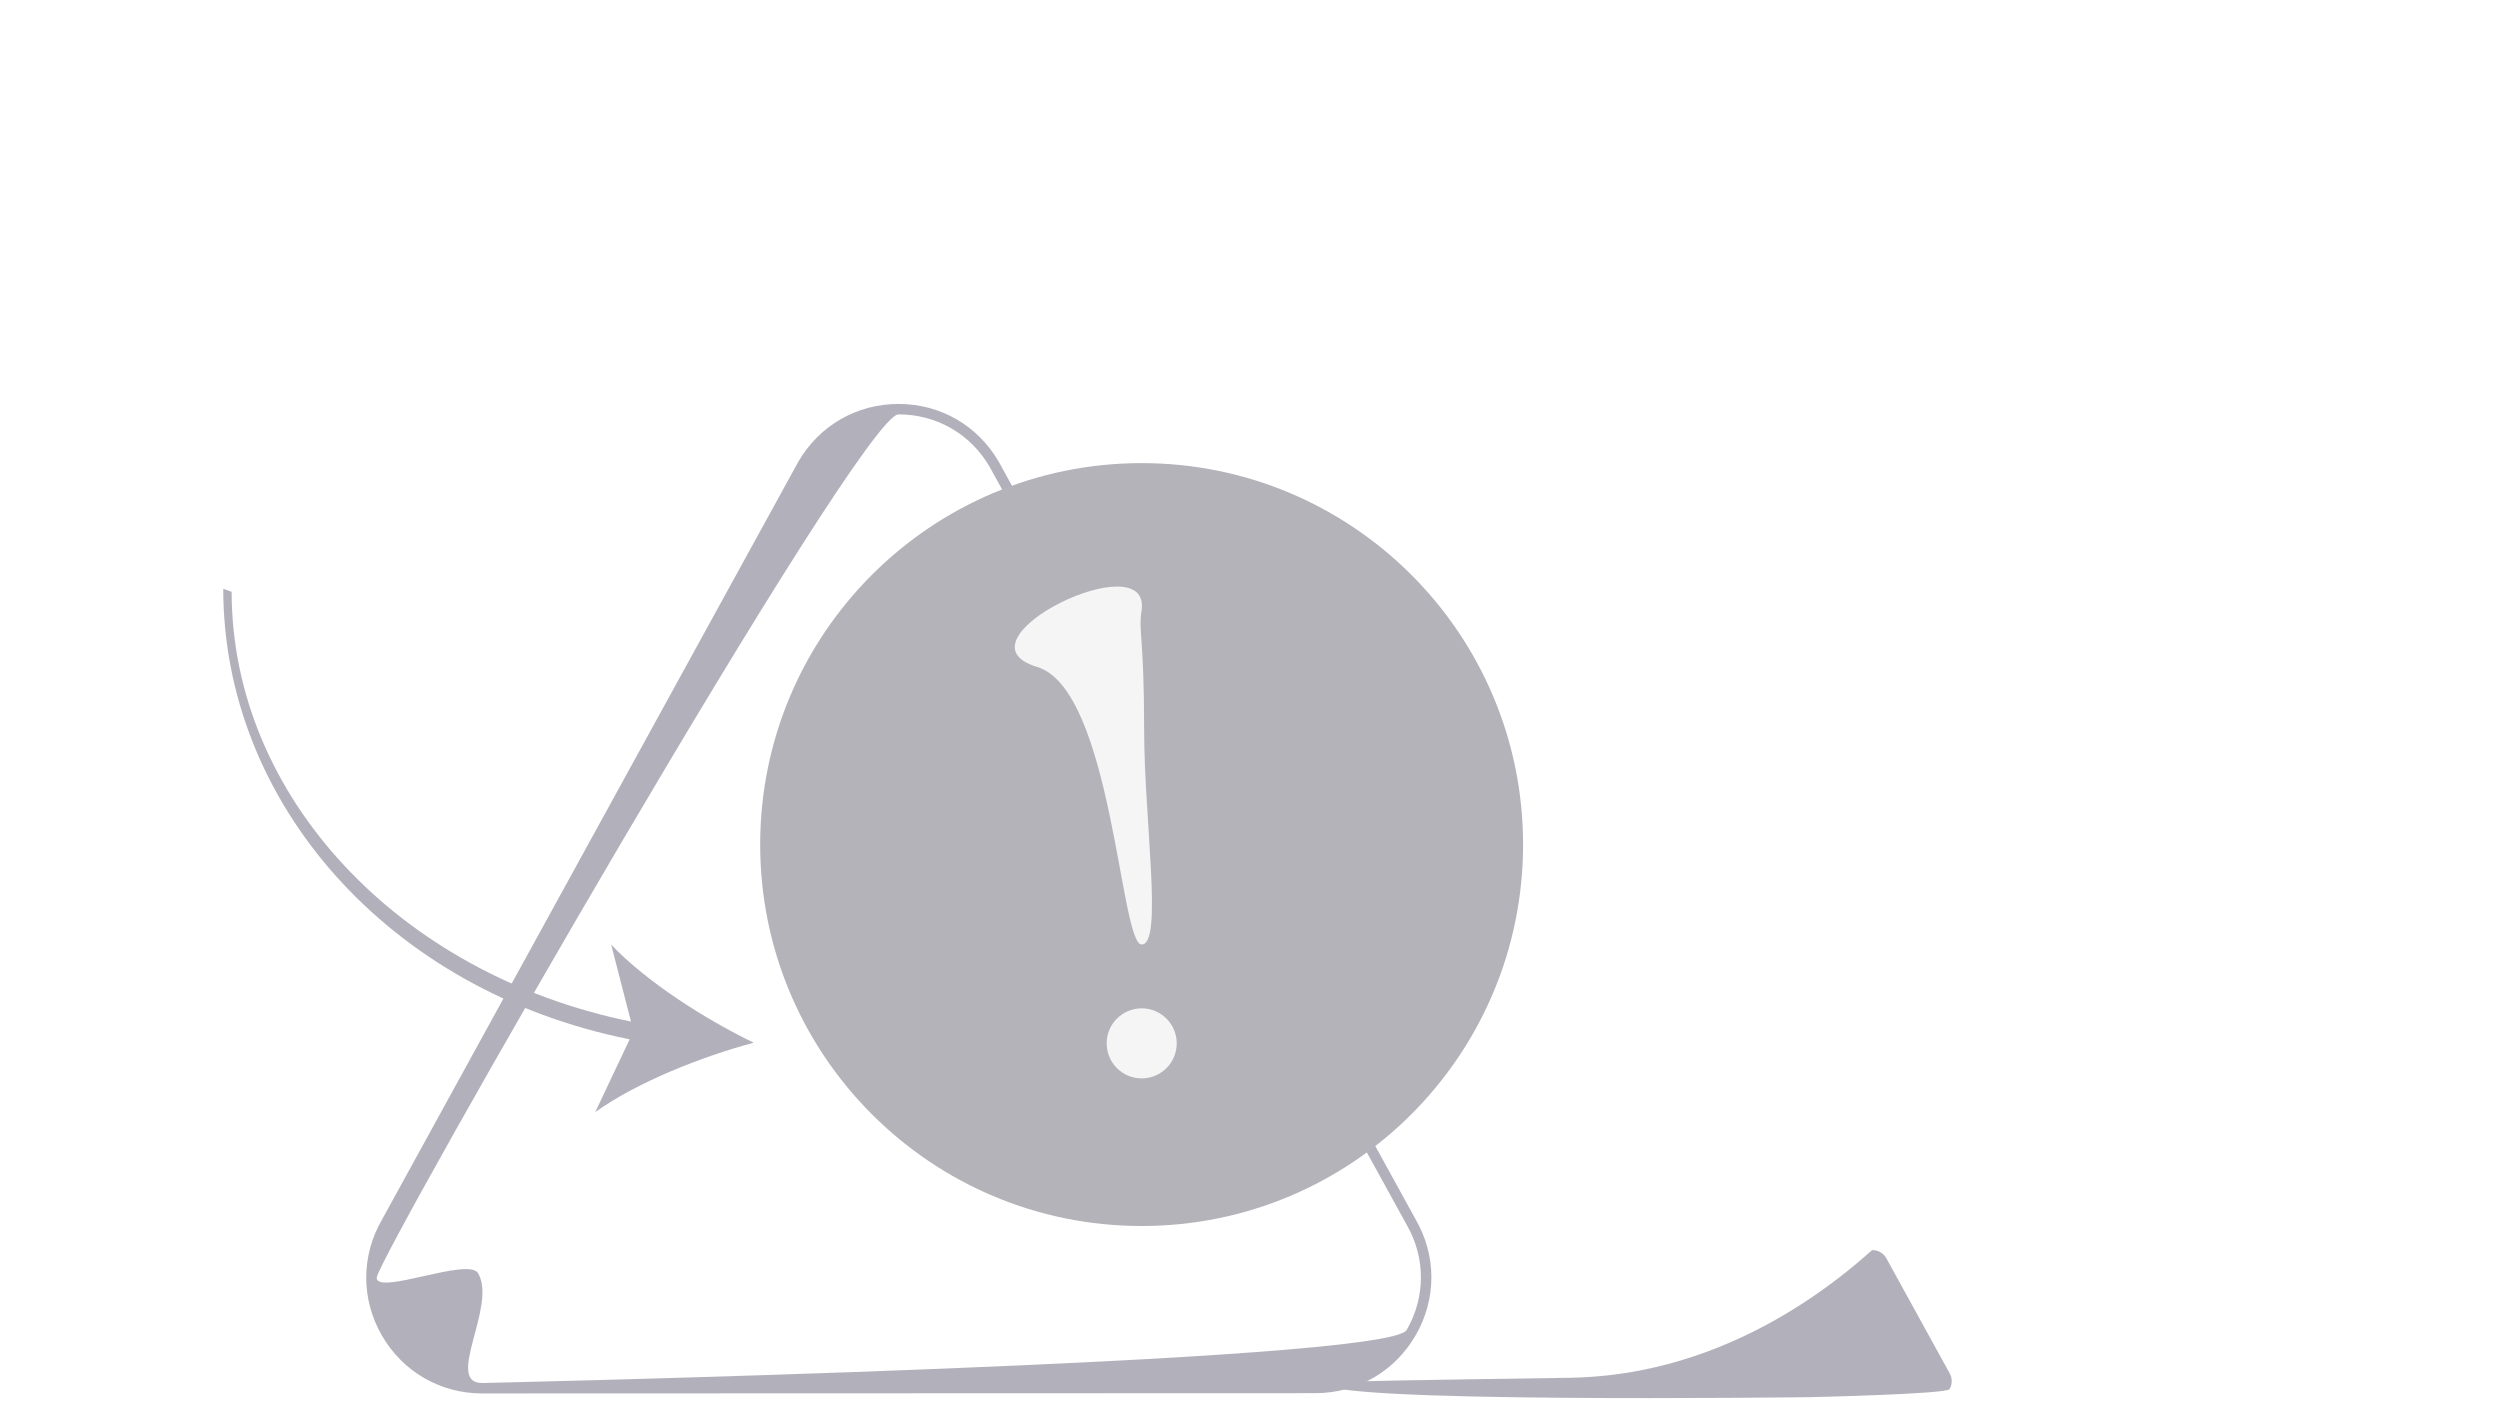 <svg width="1335" height="750" viewBox="0 0 1335 750" fill="none" xmlns="http://www.w3.org/2000/svg">
<g opacity="0.4">
<path d="M702.449 743.947L257.512 744.101C235.159 744.108 215.137 732.558 203.954 713.204C198.361 703.525 195.565 692.909 195.561 682.289C195.557 671.672 198.348 661.052 203.932 651.371L426.259 246.637C437.43 227.274 457.445 215.71 479.798 215.703C502.15 215.695 522.173 227.244 533.357 246.6L755.993 651.23C761.57 660.883 764.36 671.487 764.361 682.099C764.361 692.712 761.571 703.33 755.986 713.013C744.816 732.374 724.802 743.939 702.449 743.947ZM201.154 682.282C201.153 691.947 250.251 671.12 255.337 679.924C265.511 697.532 237.174 738.527 257.51 738.52C257.51 738.52 740.99 727.839 751.152 710.224C756.232 701.417 758.771 691.754 758.768 682.095C758.765 672.435 756.219 662.776 751.131 653.972L528.496 249.341C518.35 231.784 500.136 221.276 479.8 221.283C459.473 221.29 201.155 672.615 201.154 682.282Z" fill="#3F3D56"/>
<path d="M707.39 738.365C701.813 749.528 963.022 746.098 966.11 746.097C966.11 746.097 1039.53 744.475 1041.07 741.8C1041.84 740.462 1042.23 738.995 1042.23 737.528C1042.23 736.061 1041.84 734.595 1041.07 733.258L1007.26 671.813C1005.72 669.146 1002.95 667.551 999.866 667.552C999.737 667.552 999.548 667.666 999.303 667.885C954.202 708.188 898.621 734.831 838.142 735.731C773.834 736.687 707.744 737.656 707.39 738.365Z" fill="#3F3D56"/>
<path d="M609.629 654.688C722.126 654.688 813.323 563.491 813.323 450.994C813.323 338.497 722.126 247.301 609.629 247.301C497.132 247.301 405.935 338.497 405.935 450.994C405.935 563.491 497.132 654.688 609.629 654.688Z" fill="#474053"/>
<path d="M609.666 575.861C619.995 575.861 628.368 567.488 628.368 557.159C628.368 546.83 619.995 538.456 609.666 538.456C599.337 538.456 590.963 546.83 590.963 557.159C590.963 567.488 599.337 575.861 609.666 575.861Z" fill="#E6E6E6"/>
<path d="M609.586 326.128C607.868 337.543 610.946 339.932 610.963 389.147C610.98 438.363 621.192 504.348 609.648 504.352C598.103 504.356 593.881 368.176 553.794 356.124C506.663 341.953 615.148 289.173 609.586 326.128Z" fill="#E6E6E6"/>
<path d="M336.243 554.992L317.84 593.876C340.088 577.923 374.838 564.171 402.492 556.805C376.726 544.359 345.198 524.293 326.362 504.425L336.947 545.511C212.85 520.235 123.734 425.034 123.696 315.981L119.214 314.439C119.253 428.348 207.136 529.185 336.243 554.992Z" fill="#3F3D56"/>
</g>
</svg>
